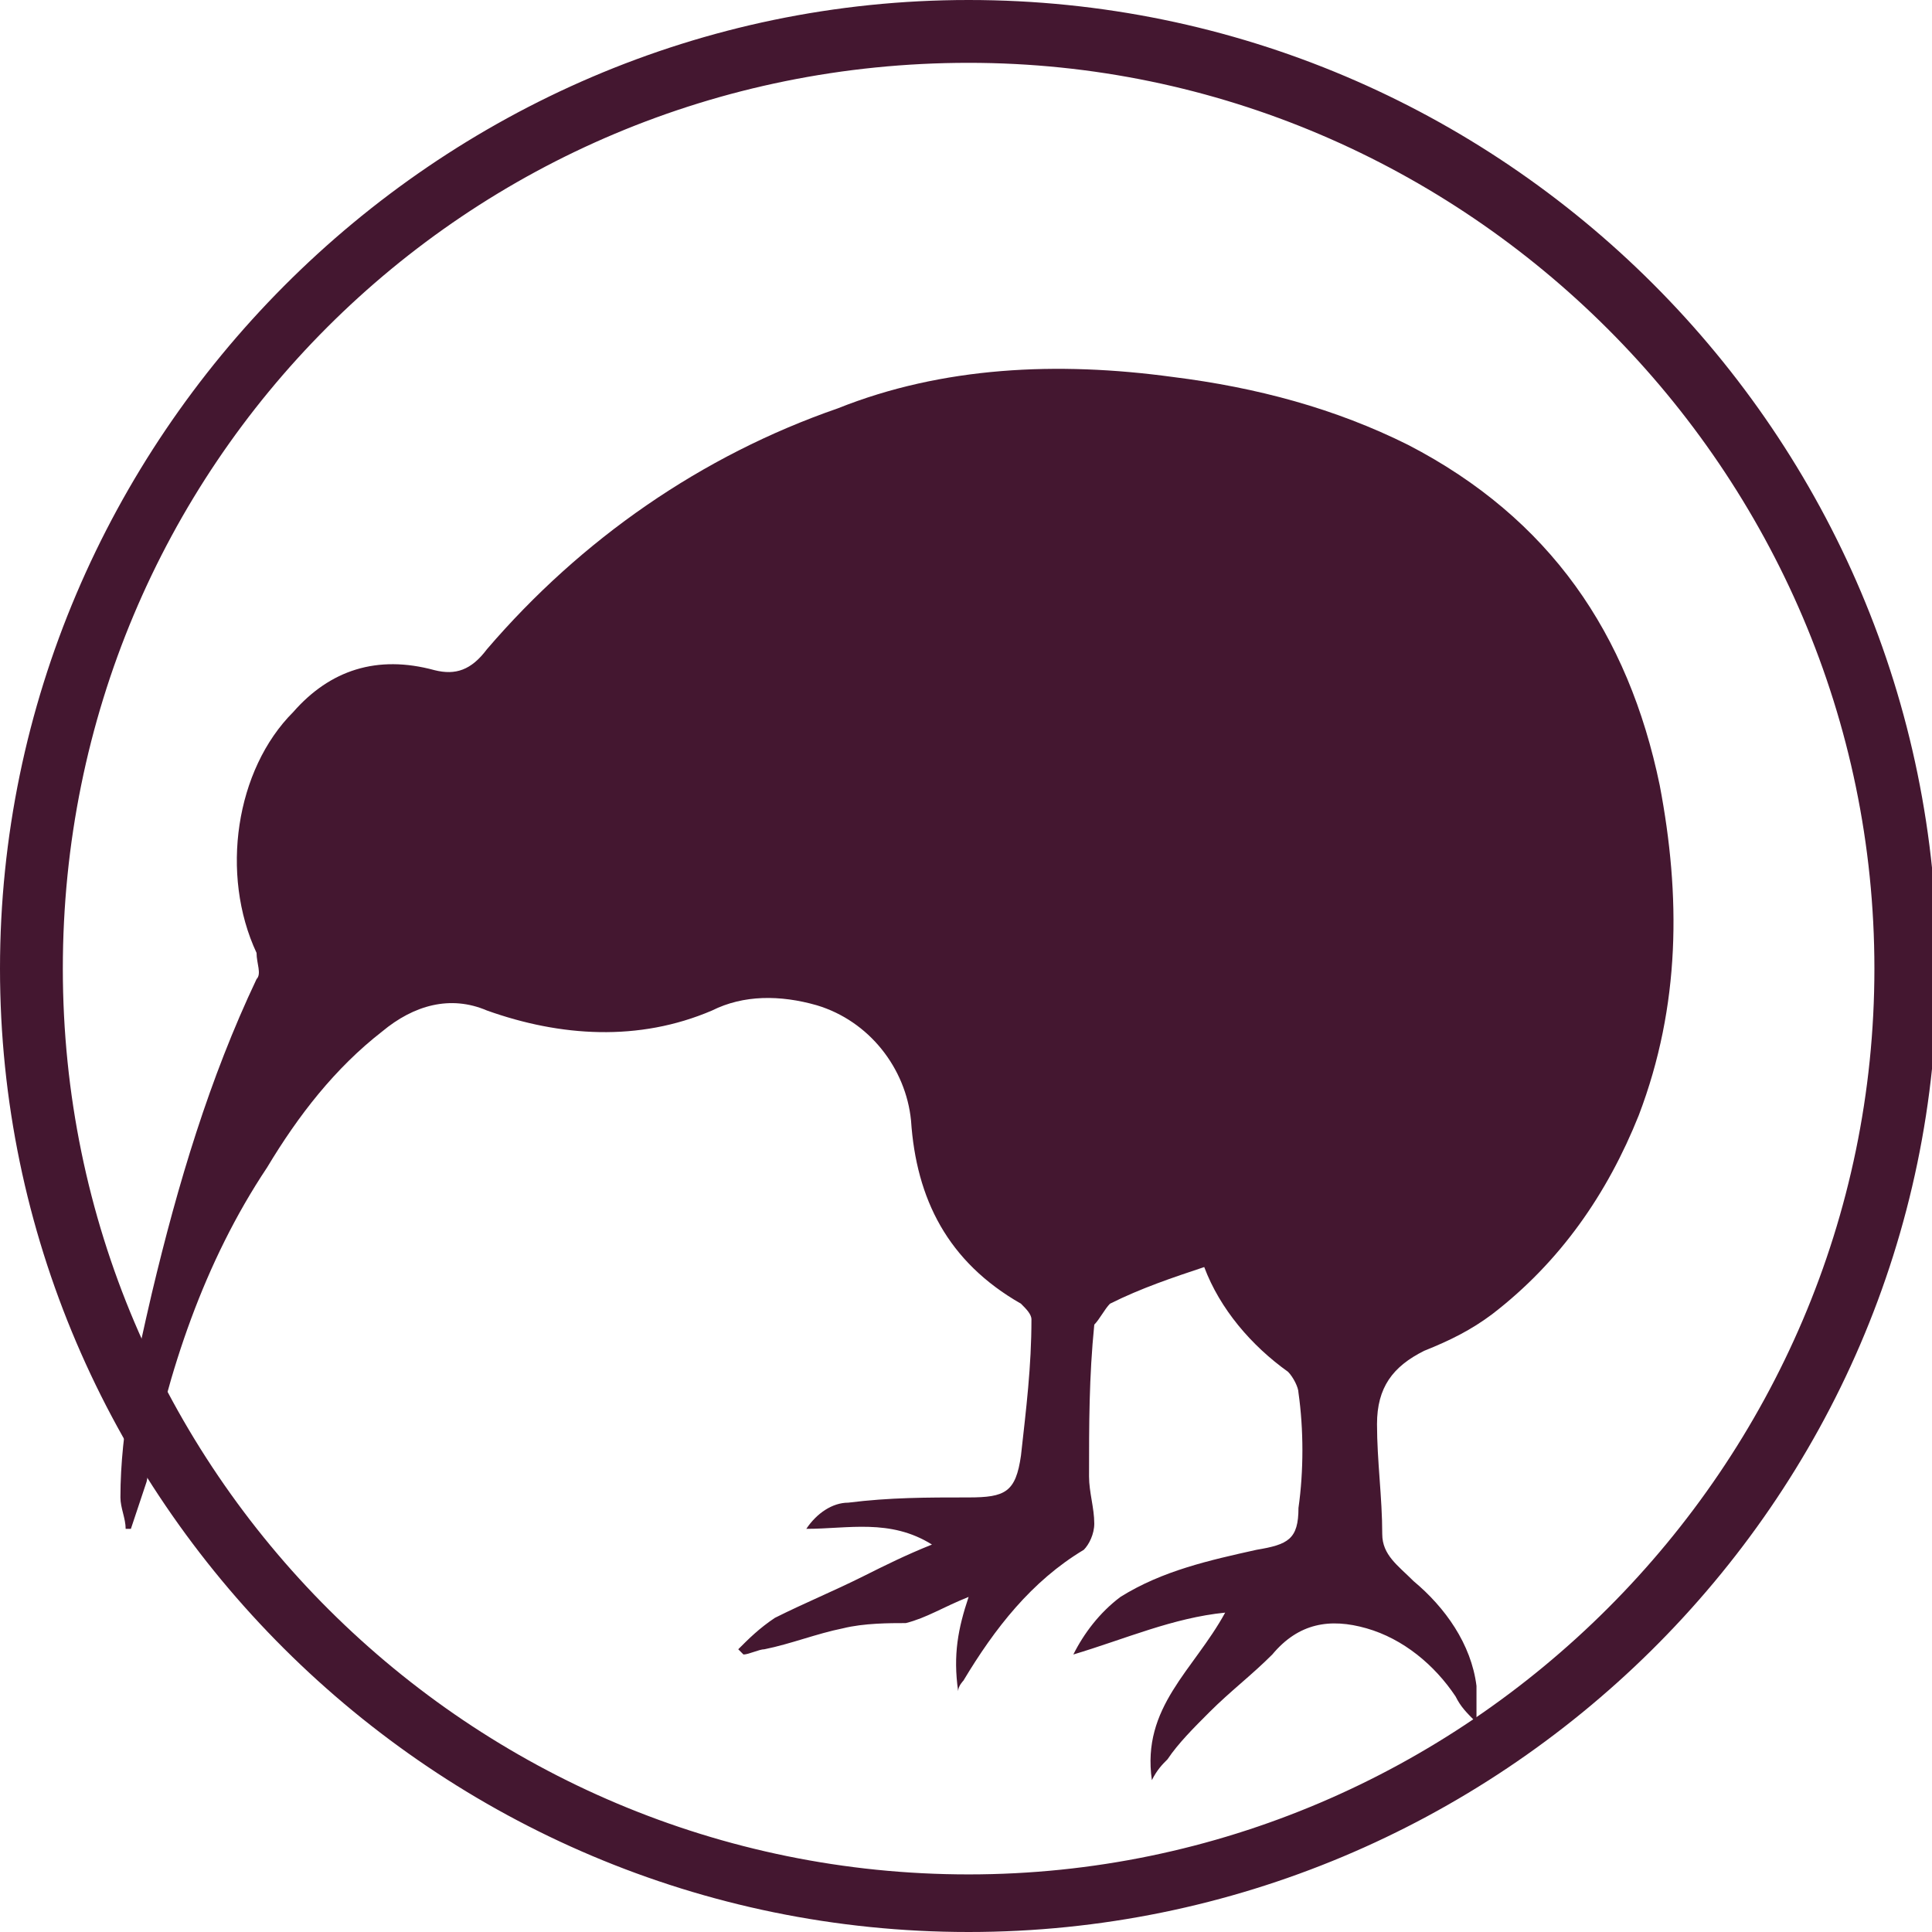 <svg id="Слой_1" xmlns="http://www.w3.org/2000/svg" viewBox="0 0 36.9 36.9"><style>.st0{fill:#fcfafb}.st1{fill:#441730}.st2{fill:none;stroke:#e9dbde;stroke-miterlimit:10}.st3{fill:#4a4a4a}.st4,.st5{fill:#f7f3f4}.st5{opacity:.6}.st6{fill:#c58ca0}.st7{fill:#950a34}.st8{fill:#e9dbde}.st9{fill:#dd2082}.st10{fill:#ede3e3}.st11{fill:#fff}.st12{opacity:.9;fill:#fbfbfb}.st13,.st14{clip-path:url(#SVGID_10_)}.st14{fill:#c58ca0}.st15{opacity:.9}.st16{fill:#fbfbfb}.st17{fill:#cfcfcf}.st18{fill:none;stroke:#cfcfcf;stroke-miterlimit:10}</style><path class="st1" d="M20.5 31.6c.2-.4.5-.8.9-1.1.8-.5 1.7-.7 2.6-.9.6-.1.8-.2.8-.8.1-.7.1-1.5 0-2.2 0-.1-.1-.3-.2-.4-.7-.5-1.3-1.2-1.6-2-.6.2-1.2.4-1.8.7-.1.1-.2.3-.3.4-.1 1-.1 1.9-.1 2.9 0 .3.1.6.1.9 0 .2-.1.4-.2.5-1 .6-1.7 1.5-2.3 2.5 0 0-.1.1-.1.2-.1-.7 0-1.2.2-1.8-.5.2-.8.4-1.2.5-.3 0-.8 0-1.2.1-.5.1-1 .3-1.5.4-.1 0-.3.1-.4.1l-.1-.1c.2-.2.4-.4.7-.6.6-.3 1.1-.5 1.7-.8.4-.2.8-.4 1.3-.6-.8-.5-1.6-.3-2.4-.3.2-.3.5-.5.8-.5.8-.1 1.5-.1 2.3-.1.7 0 .9-.1 1-.8.1-.9.2-1.7.2-2.6 0-.1-.1-.2-.2-.3-1.4-.8-2-2-2.1-3.5-.1-1-.8-1.9-1.8-2.2-.7-.2-1.4-.2-2 .1-1.4.6-2.9.5-4.3 0-.7-.3-1.4-.1-2 .4-.9.7-1.6 1.6-2.2 2.6-1.2 1.8-1.9 3.9-2.3 6l-.3.9h-.1c0-.2-.1-.4-.1-.6 0-1.3.3-2.6.6-3.9.5-2.1 1.1-4.1 2-6 .1-.1 0-.3 0-.5-.7-1.5-.4-3.5.7-4.6.7-.8 1.6-1.1 2.7-.8.4.1.7 0 1-.4 1.8-2.1 4.1-3.7 6.7-4.6 2-.8 4.2-.9 6.4-.6 1.6.2 3.1.6 4.5 1.3 2.7 1.4 4.2 3.6 4.8 6.5.4 2.1.4 4.2-.4 6.3-.6 1.5-1.5 2.8-2.8 3.8-.4.3-.8.5-1.3.7-.6.3-.9.7-.9 1.4s.1 1.4.1 2.1c0 .4.3.6.6.9.6.5 1.1 1.2 1.2 2v.7c-.2-.2-.3-.3-.4-.5-.4-.6-1-1.1-1.7-1.3-.7-.2-1.3-.1-1.8.5-.4.4-.8.7-1.2 1.1-.3.3-.6.6-.8.9-.1.1-.2.2-.3.4-.2-1.4.8-2.1 1.4-3.2-1 .1-1.9.5-2.9.8z"/><path class="st1" d="M18.5 36.9C8.3 36.9 0 28.6 0 18.5S8.3 0 18.5 0 37 8.3 37 18.5s-8.4 18.4-18.5 18.4zm0-35.7C8.9 1.2 1.2 8.9 1.2 18.5S9 35.8 18.5 35.8 35.8 28 35.8 18.5 28 1.2 18.5 1.2z"/></svg>